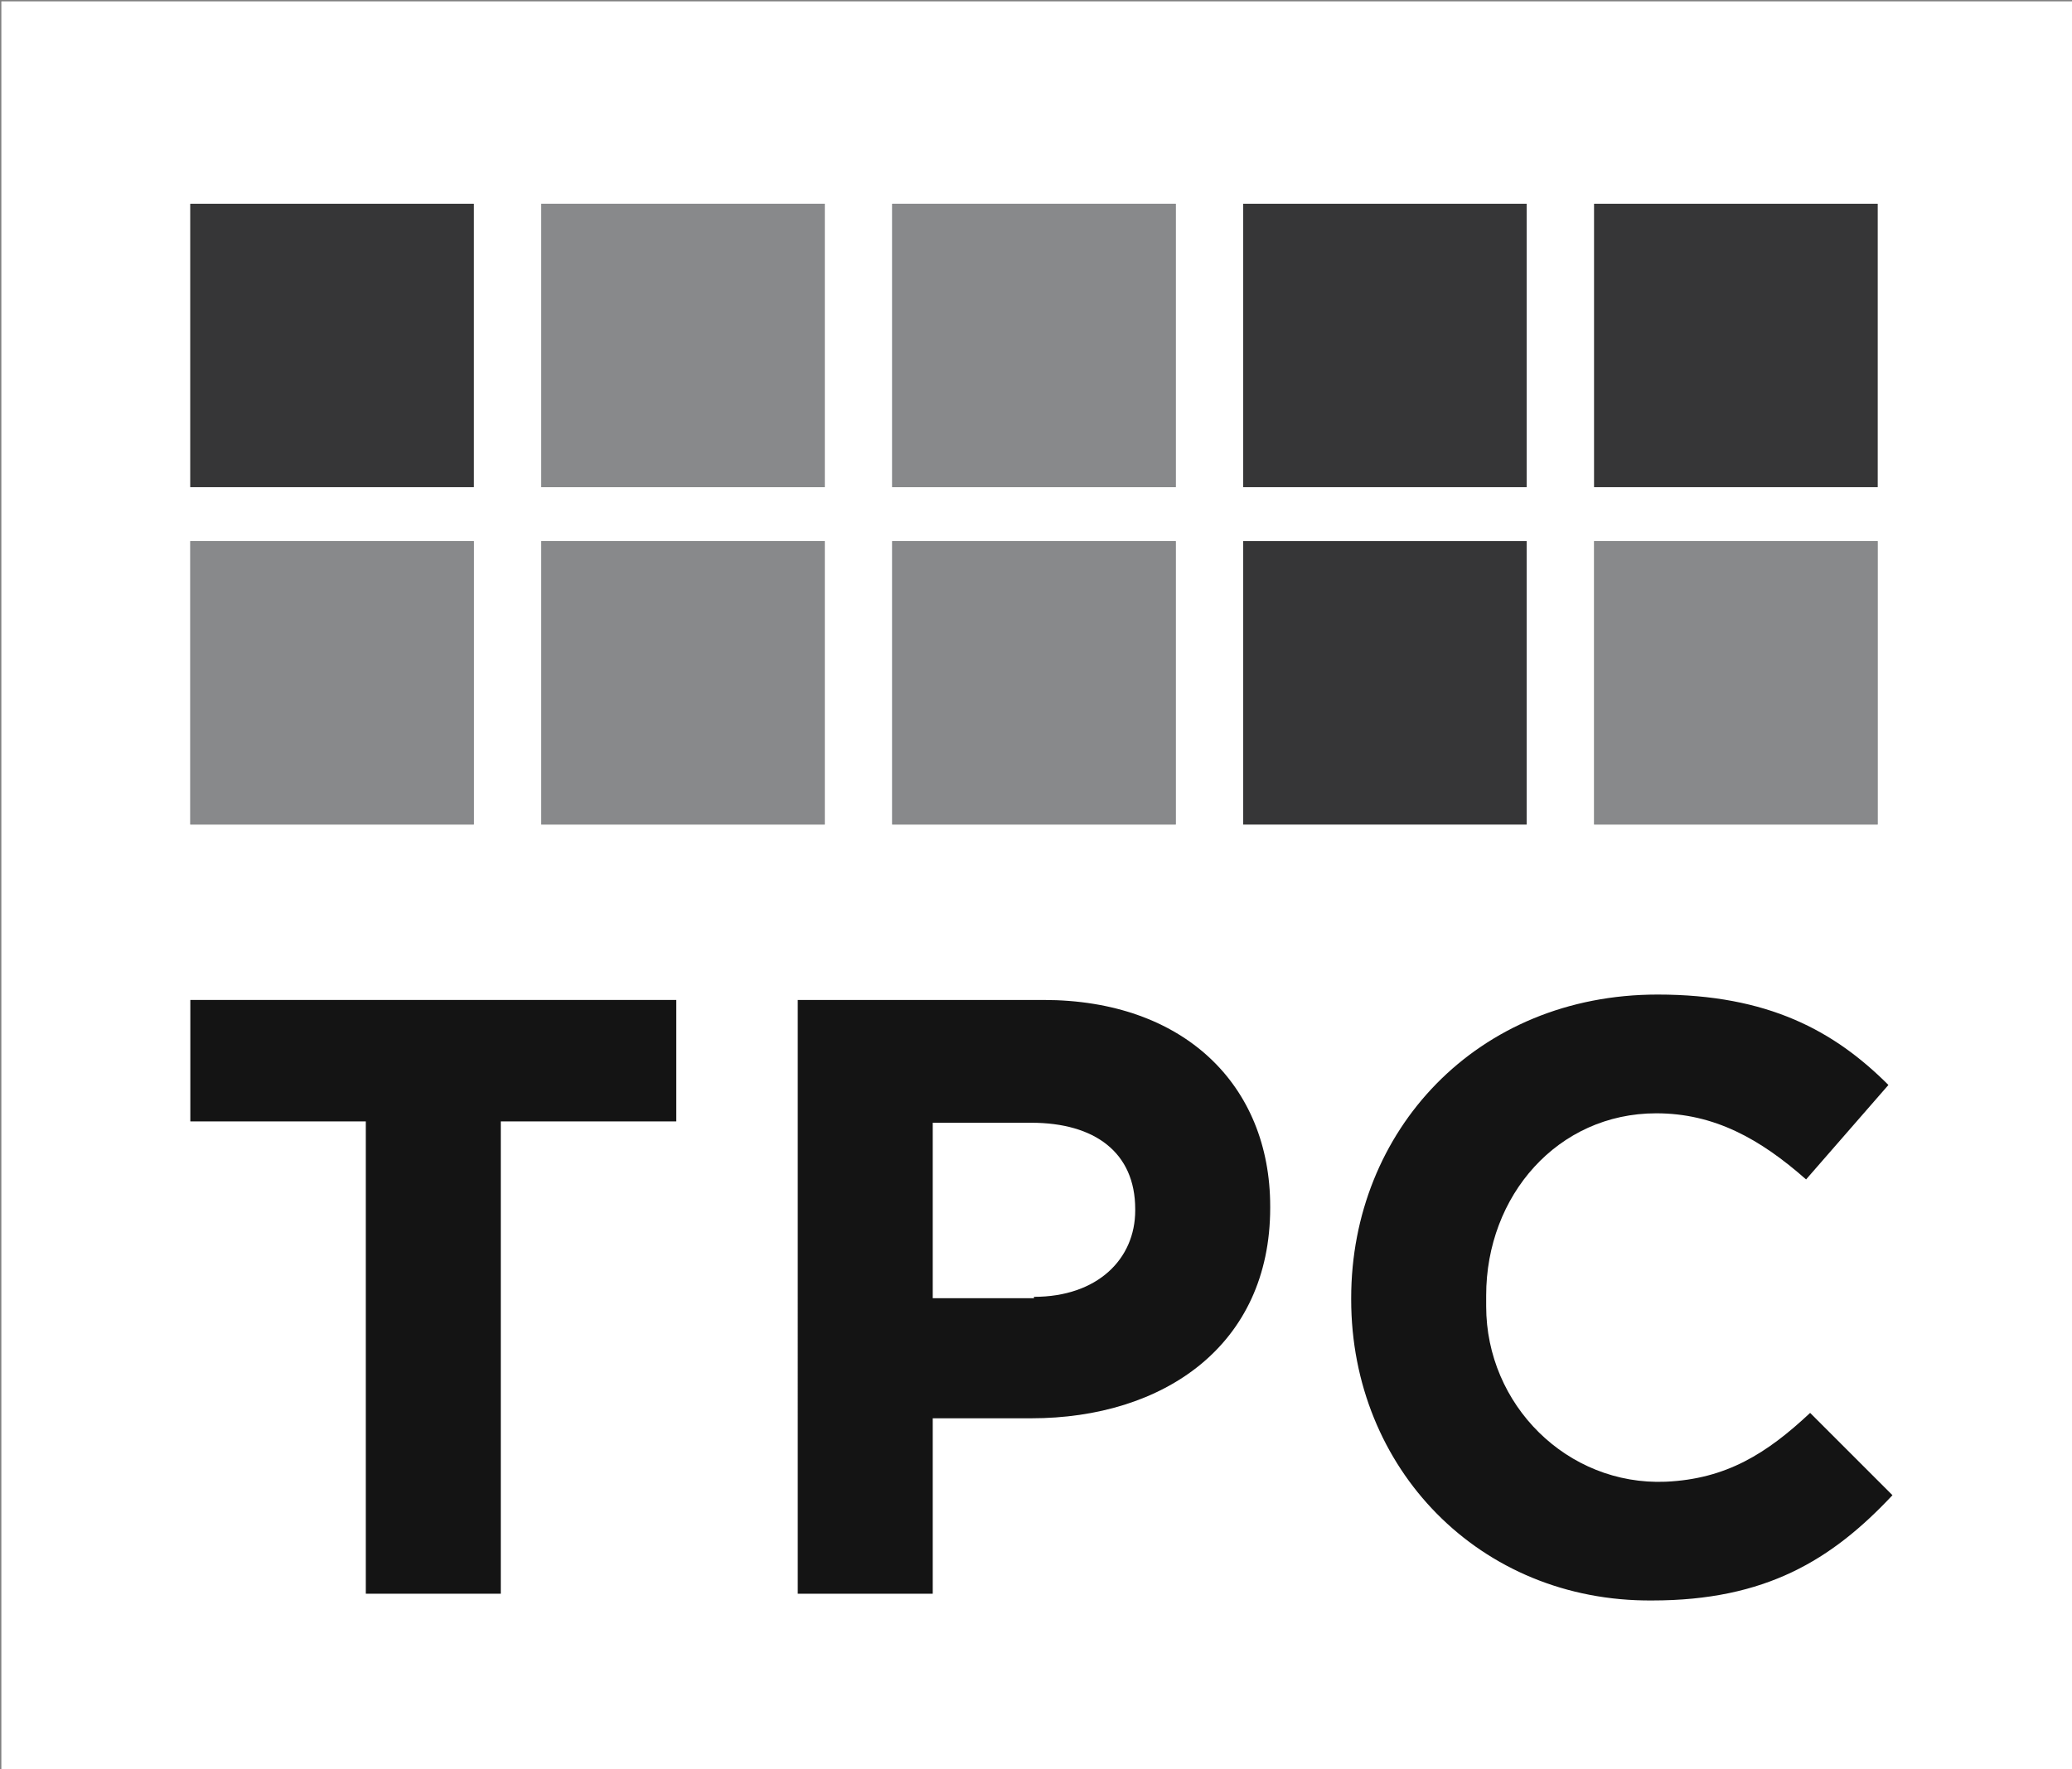 <?xml version="1.0" encoding="utf-8"?>
<!-- Generator: Adobe Illustrator 21.1.0, SVG Export Plug-In . SVG Version: 6.00 Build 0)  -->
<svg version="1.1" id="Layer_1" xmlns="http://www.w3.org/2000/svg" xmlns:xlink="http://www.w3.org/1999/xlink" x="0px" y="0px"
	 viewBox="0 0 153.5 131.1" style="enable-background:new 0 0 153.5 131.1;" xml:space="preserve">
<rect x="0" y="0" width="153.5" height="131.1" fill="#808080" stroke="none"/>
<style type="text/css">
	.st0{fill:#FFFFFF;}
	.st1{fill:#141414;}
	.st2{opacity:0.9;}
	.st3{fill:#2E2E2F;}
	.st4{fill:#888A8C;}
</style>
<path class="st0" d="M0.1,0.1v131h154V0.1H0.1z M35.1,61.1h-21v-21h21V61.1z M35.1,36.1h-21v-21h21V36.1z M61.1,61.1h-21v-21h21
	V61.1z M61.1,36.1h-21v-21h21V36.1z M87.1,61.1h-21v-21h21V61.1z M87.1,36.1h-21v-21h21V36.1z M113.1,61.1h-21v-21h21V61.1z
	 M113.1,36.1h-21v-21h21V36.1z M139.1,61.1h-21v-21h21V61.1z M139.1,36.1h-21v-21h21V36.1z"/>
<g>
	<g>
		<path class="st1" d="M27.1,83.1h-13v-9h36v9h-13v35h-10V83.1z"/>
		<path class="st1" d="M59.1,74.1h18.2c10.4,0,16.8,6.3,16.8,15.3v0.1c0,10.2-7.9,15.6-17.7,15.6h-7.3v13h-10V74.1z M76.6,96.1
			c4.7,0,7.5-2.8,7.5-6.4v-0.1c0-4.2-3-6.4-7.7-6.4h-7.3v13H76.6z"/>
		<path class="st1" d="M100.1,96.3v-0.1c0-12.4,9.3-22.5,22.7-22.5c8.2,0,13.1,2.7,17.1,6.7l-6.1,7c-3.4-3-6.8-4.9-11.1-4.9
			c-7.3,0-12.6,6.1-12.6,13.5v0.8c0,7.3,6,13.3,13.3,13c4.5-0.2,7.5-2.1,10.7-5.1l6.1,6.1c-4.5,4.8-9.4,7.8-17.8,7.8
			C109.6,118.7,100.1,108.8,100.1,96.3z"/>
	</g>
</g>
<g class="st2">
	<g>
		<g>
			<g>
				<rect x="14.1" y="15.1" class="st3" width="21" height="21"/>
			</g>
		</g>
	</g>
	<g>
		<g>
			<g>
				<rect x="92.1" y="15.1" class="st3" width="21" height="21"/>
			</g>
		</g>
	</g>
	<g>
		<g>
			<g>
				<rect x="118.1" y="15.1" class="st3" width="21" height="21"/>
			</g>
		</g>
	</g>
	<g>
		<g>
			<g>
				<rect x="92.1" y="40.1" class="st3" width="21" height="21"/>
			</g>
		</g>
	</g>
</g>
<g class="st2">
	<g>
		<g>
			<g>
				<rect x="40.1" y="15.1" class="st4" width="21" height="21"/>
			</g>
		</g>
	</g>
	<g>
		<g>
			<g>
				<rect x="66.1" y="15.1" class="st4" width="21" height="21"/>
			</g>
		</g>
	</g>
	<g>
		<g>
			<g>
				<rect x="14.1" y="40.1" class="st4" width="21" height="21"/>
			</g>
		</g>
	</g>
	<g>
		<g>
			<g>
				<rect x="40.1" y="40.1" class="st4" width="21" height="21"/>
			</g>
		</g>
	</g>
	<g>
		<g>
			<g>
				<rect x="66.1" y="40.1" class="st4" width="21" height="21"/>
			</g>
		</g>
	</g>
	<g>
		<g>
			<g>
				<rect x="118.1" y="40.1" class="st4" width="21" height="21"/>
			</g>
		</g>
	</g>
</g>
</svg>
